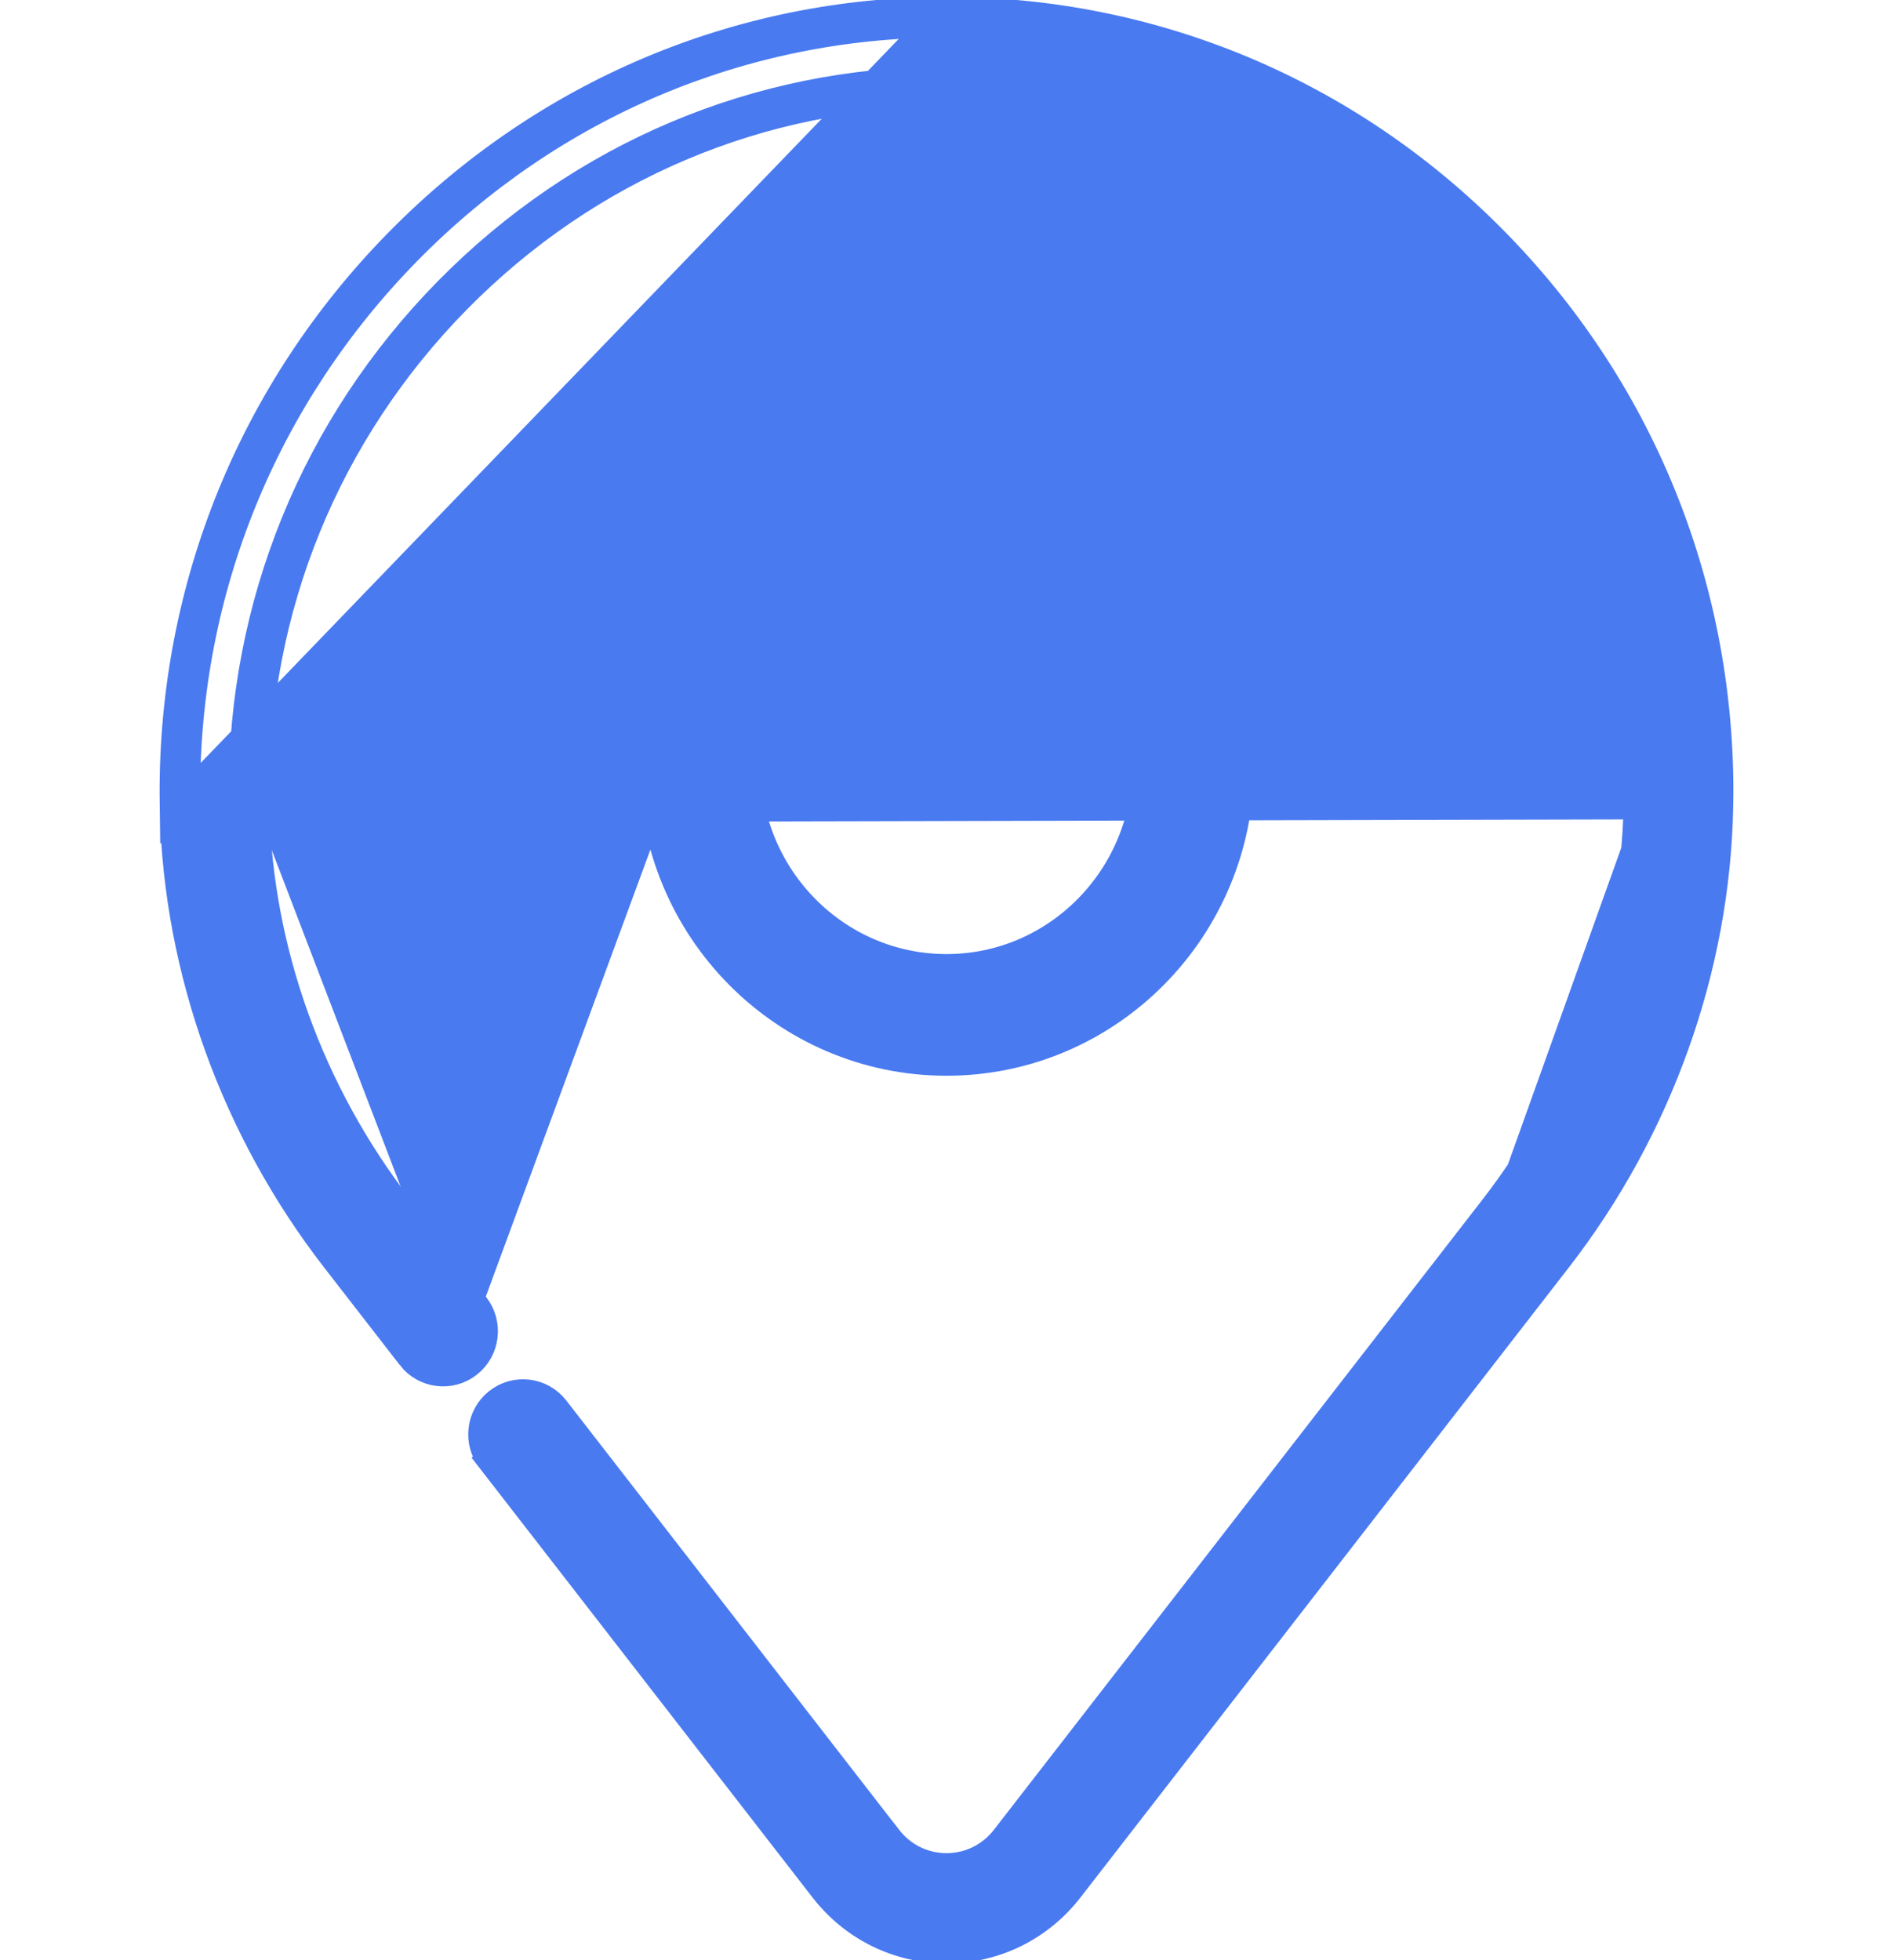 <svg width="28" height="29" viewBox="0 0 28 29" fill="none" xmlns="http://www.w3.org/2000/svg">
<g clip-path="url(#clip0)">
<path d="M13.978 0.154L13.978 0.154L13.978 0.154H13.978H13.978H13.978H13.978H13.979H13.979H13.979H13.979H13.979H13.979H13.979H13.979H13.979H13.979H13.979H13.979H13.979H13.979H13.979H13.979H13.979H13.979H13.979H13.979H13.979H13.979H13.979H13.979H13.979H13.979H13.98H13.98H13.98H13.98H13.98H13.98H13.98H13.98H13.98H13.98H13.98H13.98H13.98H13.98H13.98H13.98H13.98H13.98H13.98H13.98H13.98H13.98H13.98H13.98H13.981H13.981H13.981H13.981H13.981H13.981H13.981H13.981H13.981H13.981H13.981H13.981H13.981H13.981H13.981H13.981H13.981H13.981H13.981H13.981H13.981H13.982H13.982H13.982H13.982H13.982H13.982H13.982H13.982H13.982H13.982H13.982H13.982H13.982H13.982H13.982H13.982H13.982H13.982H13.982H13.982H13.982H13.982H13.982H13.982H13.982H13.982H13.983H13.983H13.983H13.983H13.983H13.983H13.983H13.983H13.983H13.983H13.983H13.983H13.983H13.983H13.983H13.983H13.983H13.983H13.983H13.983H13.983H13.983H13.983H13.984H13.984H13.984H13.984H13.984H13.984H13.984H13.984H13.984H13.984H13.984H13.984H13.984H13.984H13.984H13.984H13.984H13.984H13.984H13.984H13.984H13.985H13.985H13.985H13.985H13.985H13.985H13.985H13.985H13.985H13.985H13.985H13.985H13.985H13.985H13.985H13.985H13.985H13.985H13.985H13.985H13.985H13.985H13.985H13.985H13.986H13.986H13.986H13.986H13.986H13.986H13.986H13.986H13.986H13.986H13.986H13.986H13.986H13.986H13.986H13.986H13.986H13.986H13.986H13.986H13.986H13.986H13.986H13.986H13.986H13.987H13.987H13.987H13.987H13.987H13.987H13.987H13.987H13.987H13.987H13.987H13.987H13.987H13.987H13.987H13.987H13.987H13.987H13.987H13.987H13.987H13.988H13.988H13.988H13.988H13.988H13.988H13.988H13.988H13.988H13.988H13.988H13.988H13.988H13.988H13.988H13.988H13.988H13.988H13.988H13.988H13.988H13.988H13.988H13.988H13.989H13.989H13.989H13.989H13.989H13.989H13.989H13.989H13.989H13.989H13.989H13.989H13.989H13.989H13.989H13.989H13.989H13.989H13.989H13.989H13.989H13.989H13.989H13.989H13.989H13.99H13.99H13.99H13.99H13.99H13.99H13.99H13.99H13.99H13.99H13.99H13.99H13.99H13.99H13.99H13.99H13.99H13.99H13.99H13.99H13.99H13.991H13.991H13.991H13.991H13.991H13.991H13.991H13.991H13.991H13.991H13.991H13.991H13.991H13.991H13.991H13.991H13.991H13.991H13.991H13.991H13.991H13.991H13.991H13.991H13.992H13.992H13.992H13.992H13.992H13.992H13.992H13.992H13.992H13.992H13.992H13.992H13.992H13.992H13.992H13.992H13.992H13.992H13.992H13.992H13.992H13.992H13.992H13.992H13.992H13.993H13.993H13.993H13.993H13.993H13.993H13.993H13.993H13.993H13.993H13.993H13.993H13.993H13.993H13.993H13.993H13.993H13.993H13.993H13.993H13.993H13.993H13.993H13.993H13.994H13.994H13.994H13.994H13.994H13.994H13.994H13.994H13.994H13.994H13.994H13.994H13.994H13.994H13.994H13.994H13.994H13.994H13.994H13.994H13.994H13.995H13.995H13.995H13.995H13.995H13.995H13.995H13.995H13.995H13.995H13.995H13.995H13.995H13.995H13.995H13.995H13.995H13.995H13.995H13.995H13.995H13.995H13.995H13.995H13.995H13.996H13.996H13.996H13.996H13.996H13.996H13.996H13.996H13.996H13.996H13.996H13.996H13.996H13.996H13.996H13.996H13.996H13.996H13.996H13.996H13.996H13.996H13.996H13.996H13.997H13.997H13.997H13.997H13.997H13.997H13.997H13.997H13.997H13.997H13.997H13.997H13.997H13.997H13.997H13.997H13.997H13.997H13.997H13.997H13.997H13.998H13.998H13.998H13.998H13.998H13.998H13.998H13.998H13.998H13.998H13.998H13.998H13.998H13.998H13.998H13.998H13.998H13.998H13.998H13.998H13.998H13.998H13.998H13.998H13.998H13.998H13.999H13.999H13.999H13.999H13.999H13.999H13.999H13.999H13.999H13.999H13.999H13.999H13.999H13.999H13.999H13.999H13.999H13.999H13.999H13.999H13.999H13.999H13.999H13.999H14H14H14H14H14H14H14H14H14H14H14H14C17.052 0.154 19.922 1.353 22.081 3.532C24.246 5.715 25.439 8.62 25.439 11.71C25.439 11.788 25.438 11.865 25.436 11.942C25.39 14.328 24.541 16.702 23.047 18.629L15.823 27.95C15.382 28.519 14.717 28.847 14 28.847C13.283 28.847 12.618 28.519 12.177 27.95L7.255 21.6L7.413 21.477L7.255 21.6C7.048 21.333 7.094 20.947 7.359 20.737C7.626 20.526 8.011 20.574 8.219 20.843C8.219 20.843 8.219 20.843 8.219 20.843L13.14 27.192L12.982 27.315L13.14 27.192C13.349 27.462 13.662 27.616 14 27.616C14.338 27.616 14.651 27.462 14.86 27.192L22.084 17.872C23.417 16.152 24.173 14.037 24.215 11.918L24.215 11.918C24.216 11.849 24.217 11.78 24.217 11.71C24.217 8.948 23.151 6.352 21.217 4.401C19.287 2.455 16.725 1.385 14 1.385H13.98C11.258 1.39 8.696 2.474 6.763 4.439C4.83 6.405 3.772 9.002 3.783 11.755L3.783 11.755C3.784 11.826 3.785 11.896 3.786 11.966M13.978 0.154L6.878 19.439C7.017 19.619 6.986 19.881 6.807 20.022C6.629 20.163 6.37 20.132 6.23 19.951M13.978 0.154C10.928 0.16 8.057 1.375 5.895 3.573C3.732 5.771 2.548 8.68 2.561 11.761C2.562 11.839 2.563 11.917 2.564 11.995L13.978 0.154ZM3.786 11.966L3.586 11.97M3.786 11.966L3.586 11.97M3.786 11.966C3.837 14.066 4.592 16.164 5.916 17.872L5.758 17.994L5.916 17.872L7.036 19.316L7.036 19.316C7.242 19.583 7.197 19.969 6.931 20.179M3.586 11.97C3.585 11.899 3.584 11.828 3.583 11.756C3.571 8.95 4.65 6.302 6.62 4.299C8.59 2.296 11.204 1.19 13.98 1.185H14C16.779 1.185 19.392 2.277 21.359 4.26C23.331 6.249 24.417 8.895 24.417 11.71C24.417 11.781 24.416 11.852 24.415 11.922M3.586 11.97L24.415 11.922M6.931 20.179L6.808 20.022L6.931 20.179C6.931 20.179 6.931 20.179 6.931 20.179ZM6.931 20.179C6.665 20.39 6.28 20.342 6.072 20.074L6.23 19.951M6.23 19.951L6.072 20.073M6.23 19.951L5.11 18.506C3.653 16.626 2.82 14.312 2.764 11.991C2.763 11.914 2.762 11.837 2.761 11.76C2.748 8.732 3.912 5.874 6.037 3.713C8.162 1.553 10.982 0.36 13.978 0.354L6.072 20.073M24.415 11.922C24.372 14.085 23.601 16.241 22.242 17.995M24.415 11.922L22.242 17.995M6.072 20.073L4.952 18.629C3.47 16.716 2.621 14.361 2.564 11.995L6.072 20.073ZM22.242 17.995L15.018 27.315L22.242 17.995Z" fill="#497AF0" stroke="#497AF0" stroke-width="0.4"/>
<path d="M17.65 11.317C17.65 13.368 16.007 15.015 14 15.015C11.993 15.015 10.35 13.368 10.35 11.317C10.35 9.266 11.993 7.62 14 7.62C16.007 7.62 17.65 9.266 17.65 11.317Z" stroke="#497AF0" stroke-width="1.8"/>
</g>
<defs>
<clipPath id="clip0">
<rect width="28" height="29" fill="white"/>
</clipPath>
</defs>
</svg>
